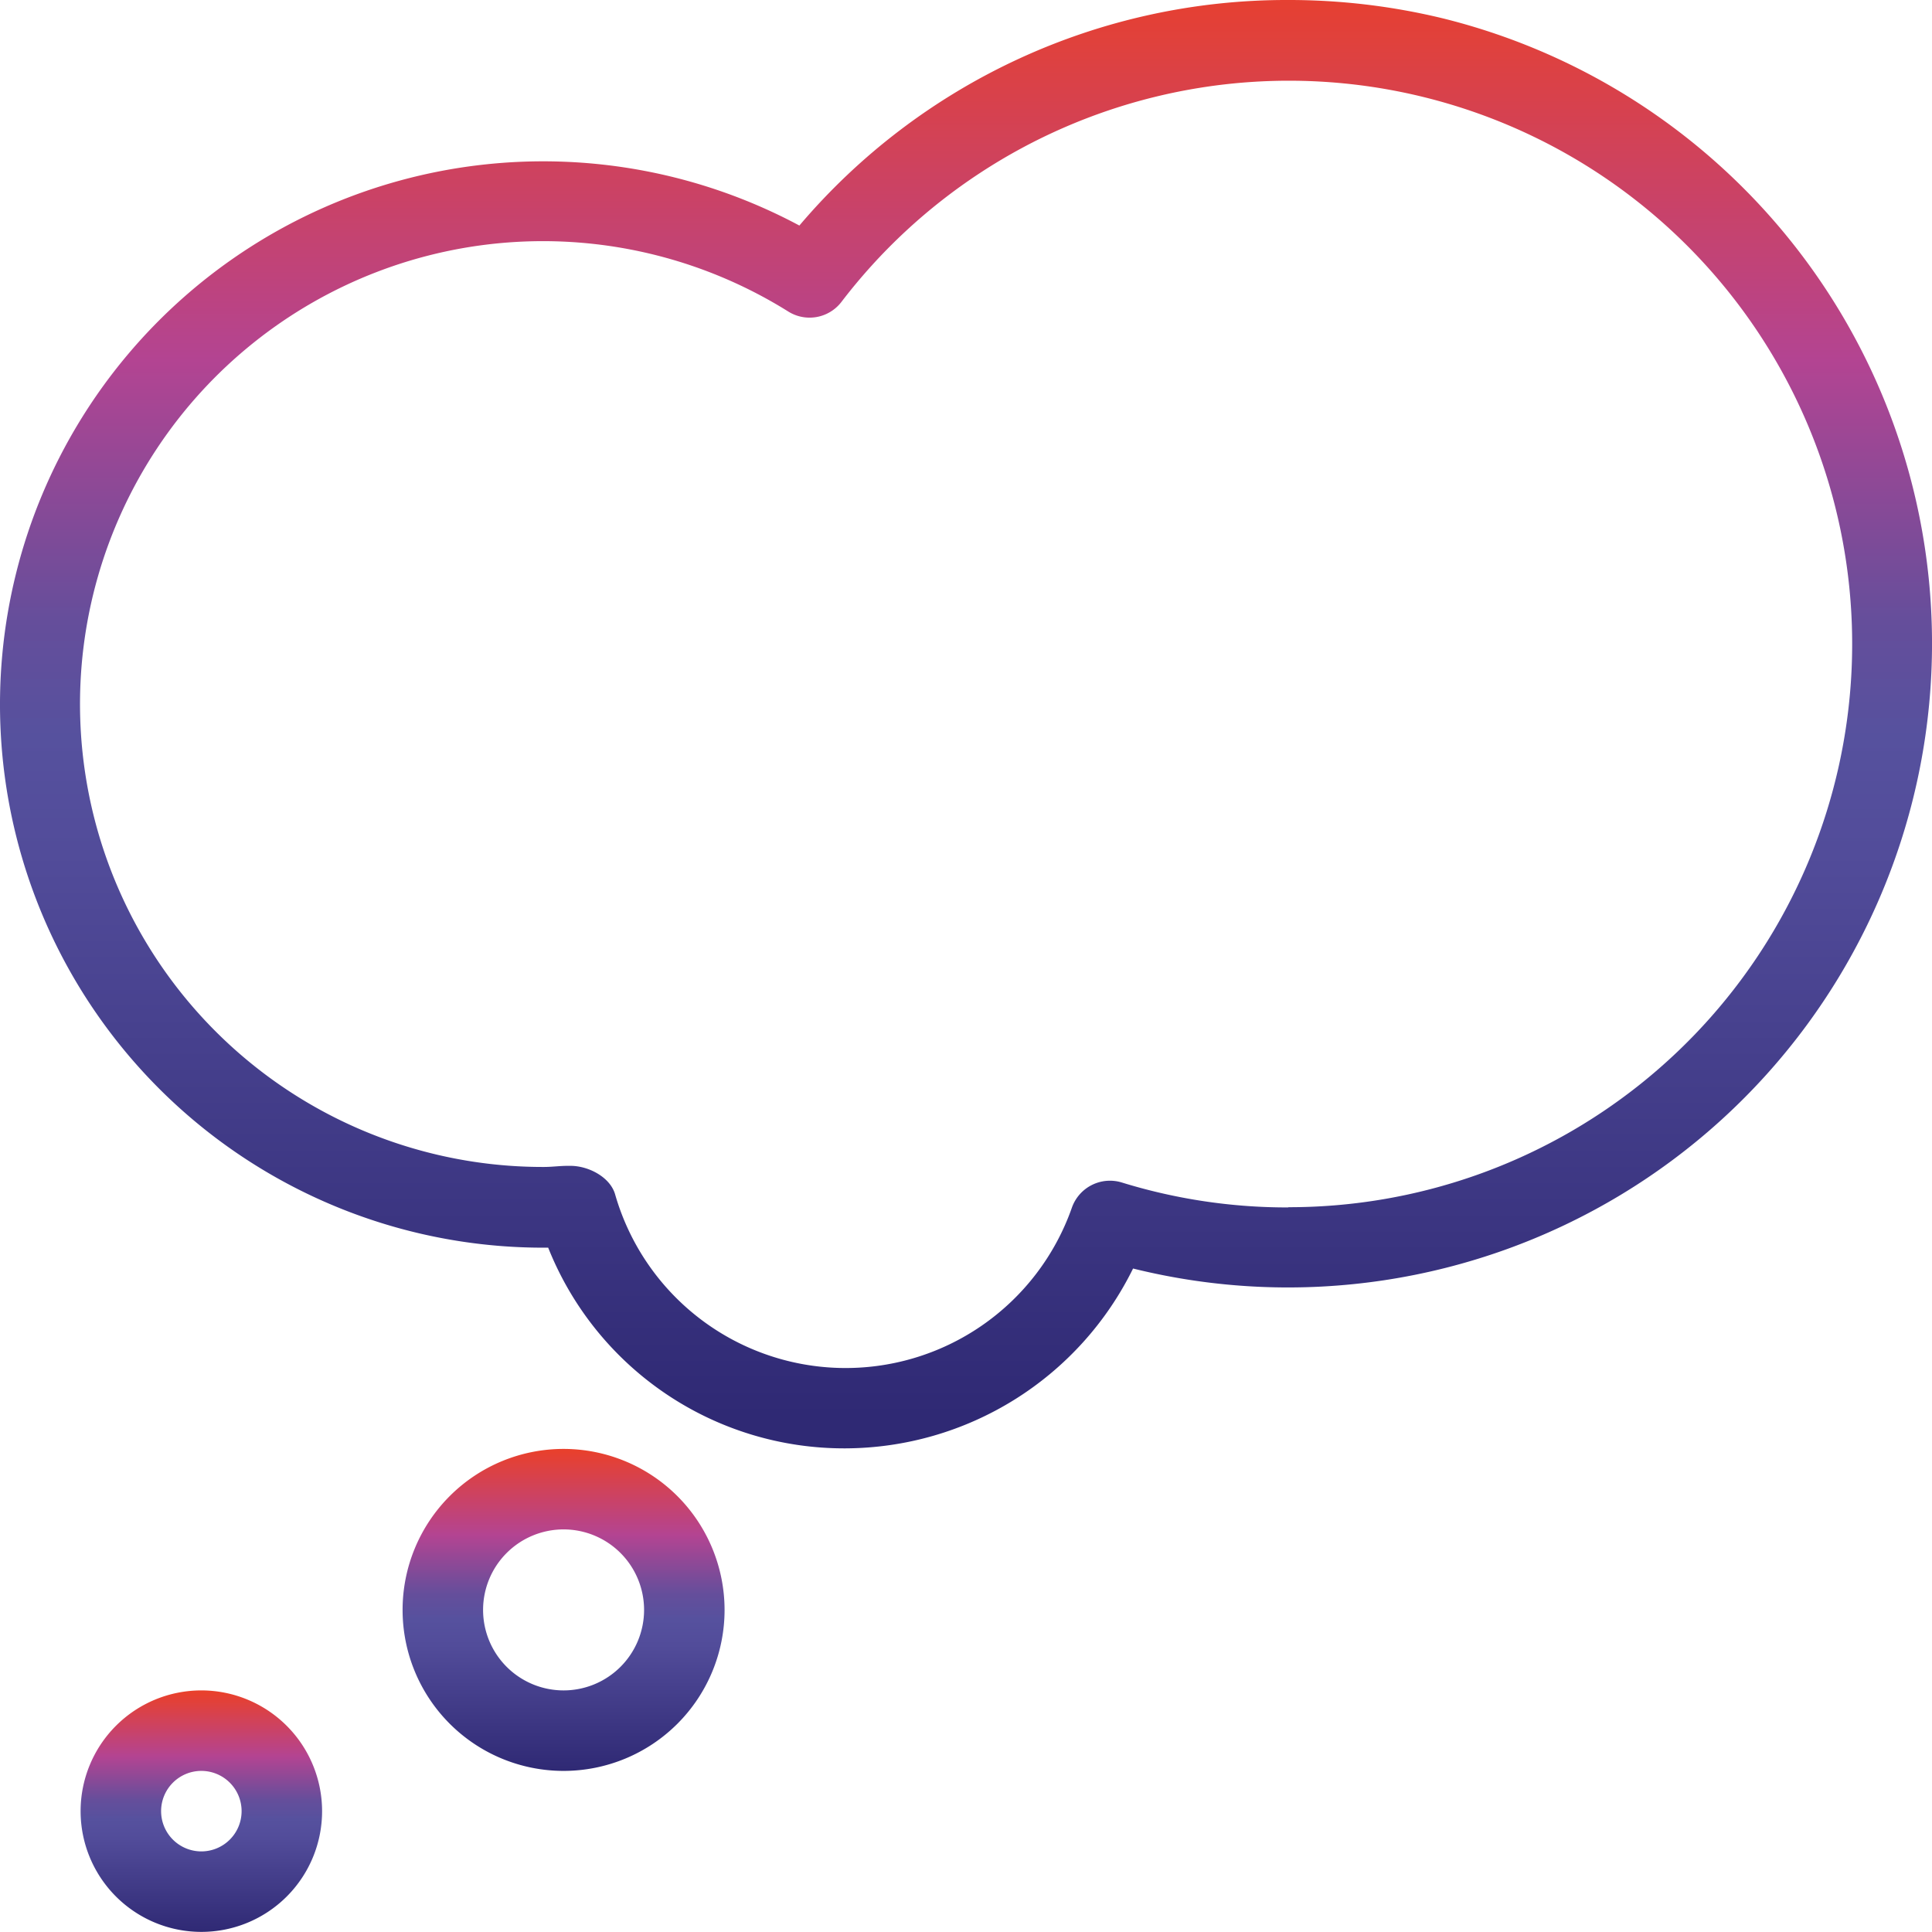 <svg id="Layer_1" data-name="Layer 1" xmlns="http://www.w3.org/2000/svg" xmlns:xlink="http://www.w3.org/1999/xlink" viewBox="0 0 173.29 173.28"><defs><style>.cls-1{fill:url(#linear-gradient);}.cls-2{fill:url(#linear-gradient-2);}.cls-3{fill:url(#linear-gradient-3);}</style><linearGradient id="linear-gradient" x1="2.72" y1="839.43" x2="2.72" y2="838.43" gradientTransform="matrix(173.29, 0, 0, -129.96, -172.3, 109423.34)" gradientUnits="userSpaceOnUse"><stop offset="0" stop-color="#e8412c"/><stop offset="0.01" stop-color="#e8402d"/><stop offset="0.27" stop-color="#b34492"/><stop offset="0.45" stop-color="#654e9b"/><stop offset="0.53" stop-color="#56519e"/><stop offset="0.61" stop-color="#524c9a"/><stop offset="1" stop-color="#2f2974"/></linearGradient><linearGradient id="linear-gradient-2" x1="8.8" y1="830.44" x2="8.8" y2="829.44" gradientTransform="matrix(28.88, 0, 0, -28.88, 8.22, 24447.03)" xlink:href="#linear-gradient"/><linearGradient id="linear-gradient-3" x1="11.23" y1="826.59" x2="11.23" y2="825.59" gradientTransform="matrix(21.66, 0, 0, -21.66, -13.44, 18389.45)" xlink:href="#linear-gradient"/></defs><g id="Group_286" data-name="Group 286"><g id="Group_285" data-name="Group 285"><path id="Path_3011" data-name="Path 3011" class="cls-1" d="M327.36,333.88a57.29,57.29,0,0,0-43.83,20.23,48.72,48.72,0,1,0-22.95,91.68H261a28.57,28.57,0,0,0,26.66,18,28.87,28.87,0,0,0,25.8-16.13,57.76,57.76,0,0,0,27.8-112.13A58.62,58.62,0,0,0,327.36,333.88Zm0,108.3a50.28,50.28,0,0,1-14.92-2.24,3.62,3.62,0,0,0-4.46,2.24A21.51,21.51,0,0,1,267,441c-.45-1.54-2.38-2.55-4-2.55h-.27c-.7,0-1.39.1-2.1.1a41.52,41.52,0,1,1,21.9-76.73,3.6,3.6,0,0,0,4.78-.87,50.52,50.52,0,1,1,40.1,81.21Z" transform="translate(-211.83 -333.88)"/><path id="Path_3012" data-name="Path 3012" class="cls-2" d="M262.38,463.84a14.44,14.44,0,1,0,14.44,14.44A14.45,14.45,0,0,0,262.38,463.84Zm0,21.66a7.22,7.22,0,1,1,7.22-7.22A7.22,7.22,0,0,1,262.38,485.5Z" transform="translate(-211.83 -333.88)"/><path id="Path_3013" data-name="Path 3013" class="cls-3" d="M229.89,485.5a10.83,10.83,0,1,0,10.83,10.83h0A10.84,10.84,0,0,0,229.89,485.5Zm0,14.44a3.61,3.61,0,1,1,3.61-3.61h0A3.61,3.61,0,0,1,229.89,499.94Z" transform="translate(-211.83 -333.88)"/></g></g></svg>